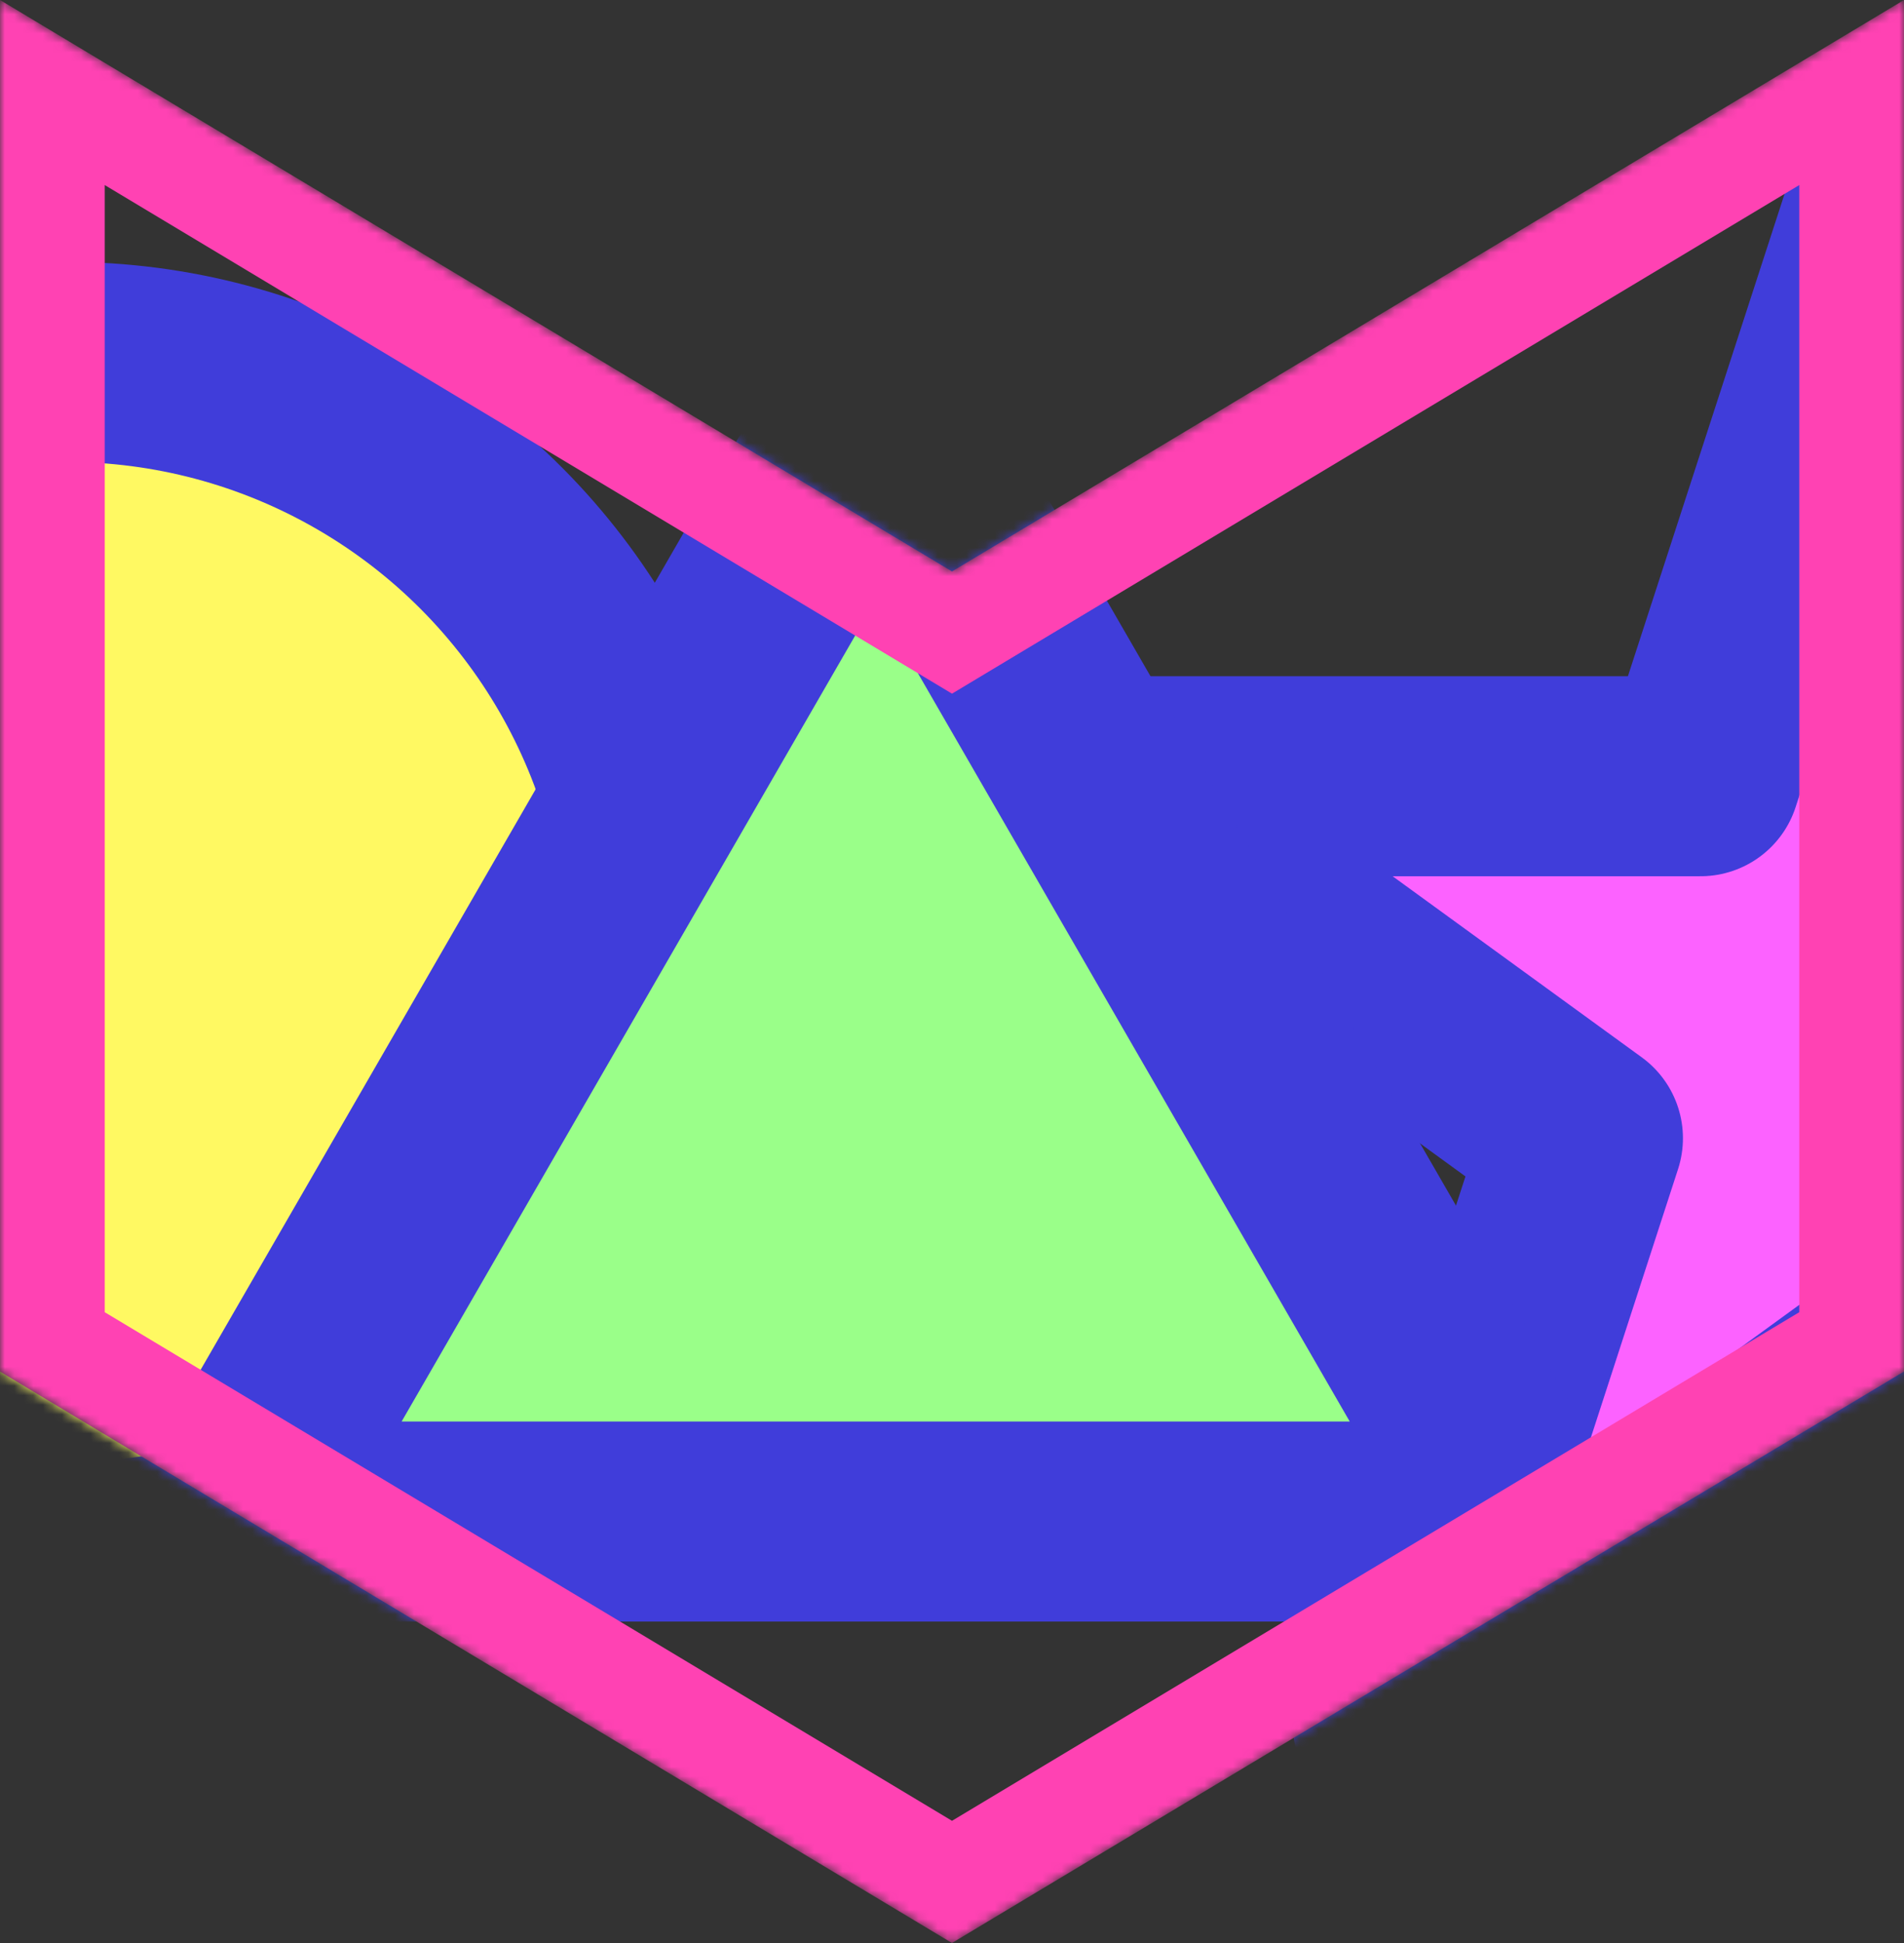 <svg width="200" height="204" viewBox="0 0 200 204" fill="none" xmlns="http://www.w3.org/2000/svg">
<rect x="0" y="0" width="200" height="204" fill="#333333" stroke="none"/>
<mask id="mask0_1_133149" style="mask-type:alpha" maskUnits="userSpaceOnUse" x="0" y="0" width="200" height="204">
<path d="M0 0L100 60L200 0V144L100 204L0 144V0Z" fill="#C15A5A"/>
</mask>
<g mask="url(#mask0_1_133149)">
<circle cx="7" cy="101" r="63" fill="#FFF962" stroke="#403DDA" stroke-width="21"/>
<path d="M198.61 20L218.592 81.498L283.254 81.498L230.941 119.505L250.923 181.003L198.61 142.995L146.297 181.003L166.279 119.505L113.966 81.498L178.628 81.498L198.61 20Z" fill="#FC62FF" stroke="#403DDA" stroke-width="21" stroke-linejoin="round"/>
<path d="M91.983 42L159.966 159.75H24L91.983 42Z" fill="#9AFF89" stroke="#403DDA" stroke-width="21" stroke-linejoin="round"/>
<path d="M5.5 140.886V9.714L97.17 64.716L100 66.414L102.83 64.716L194.5 9.714V140.886L100 197.586L5.5 140.886Z" stroke="#FF42B3" stroke-width="11"/>
</g>
</svg>
